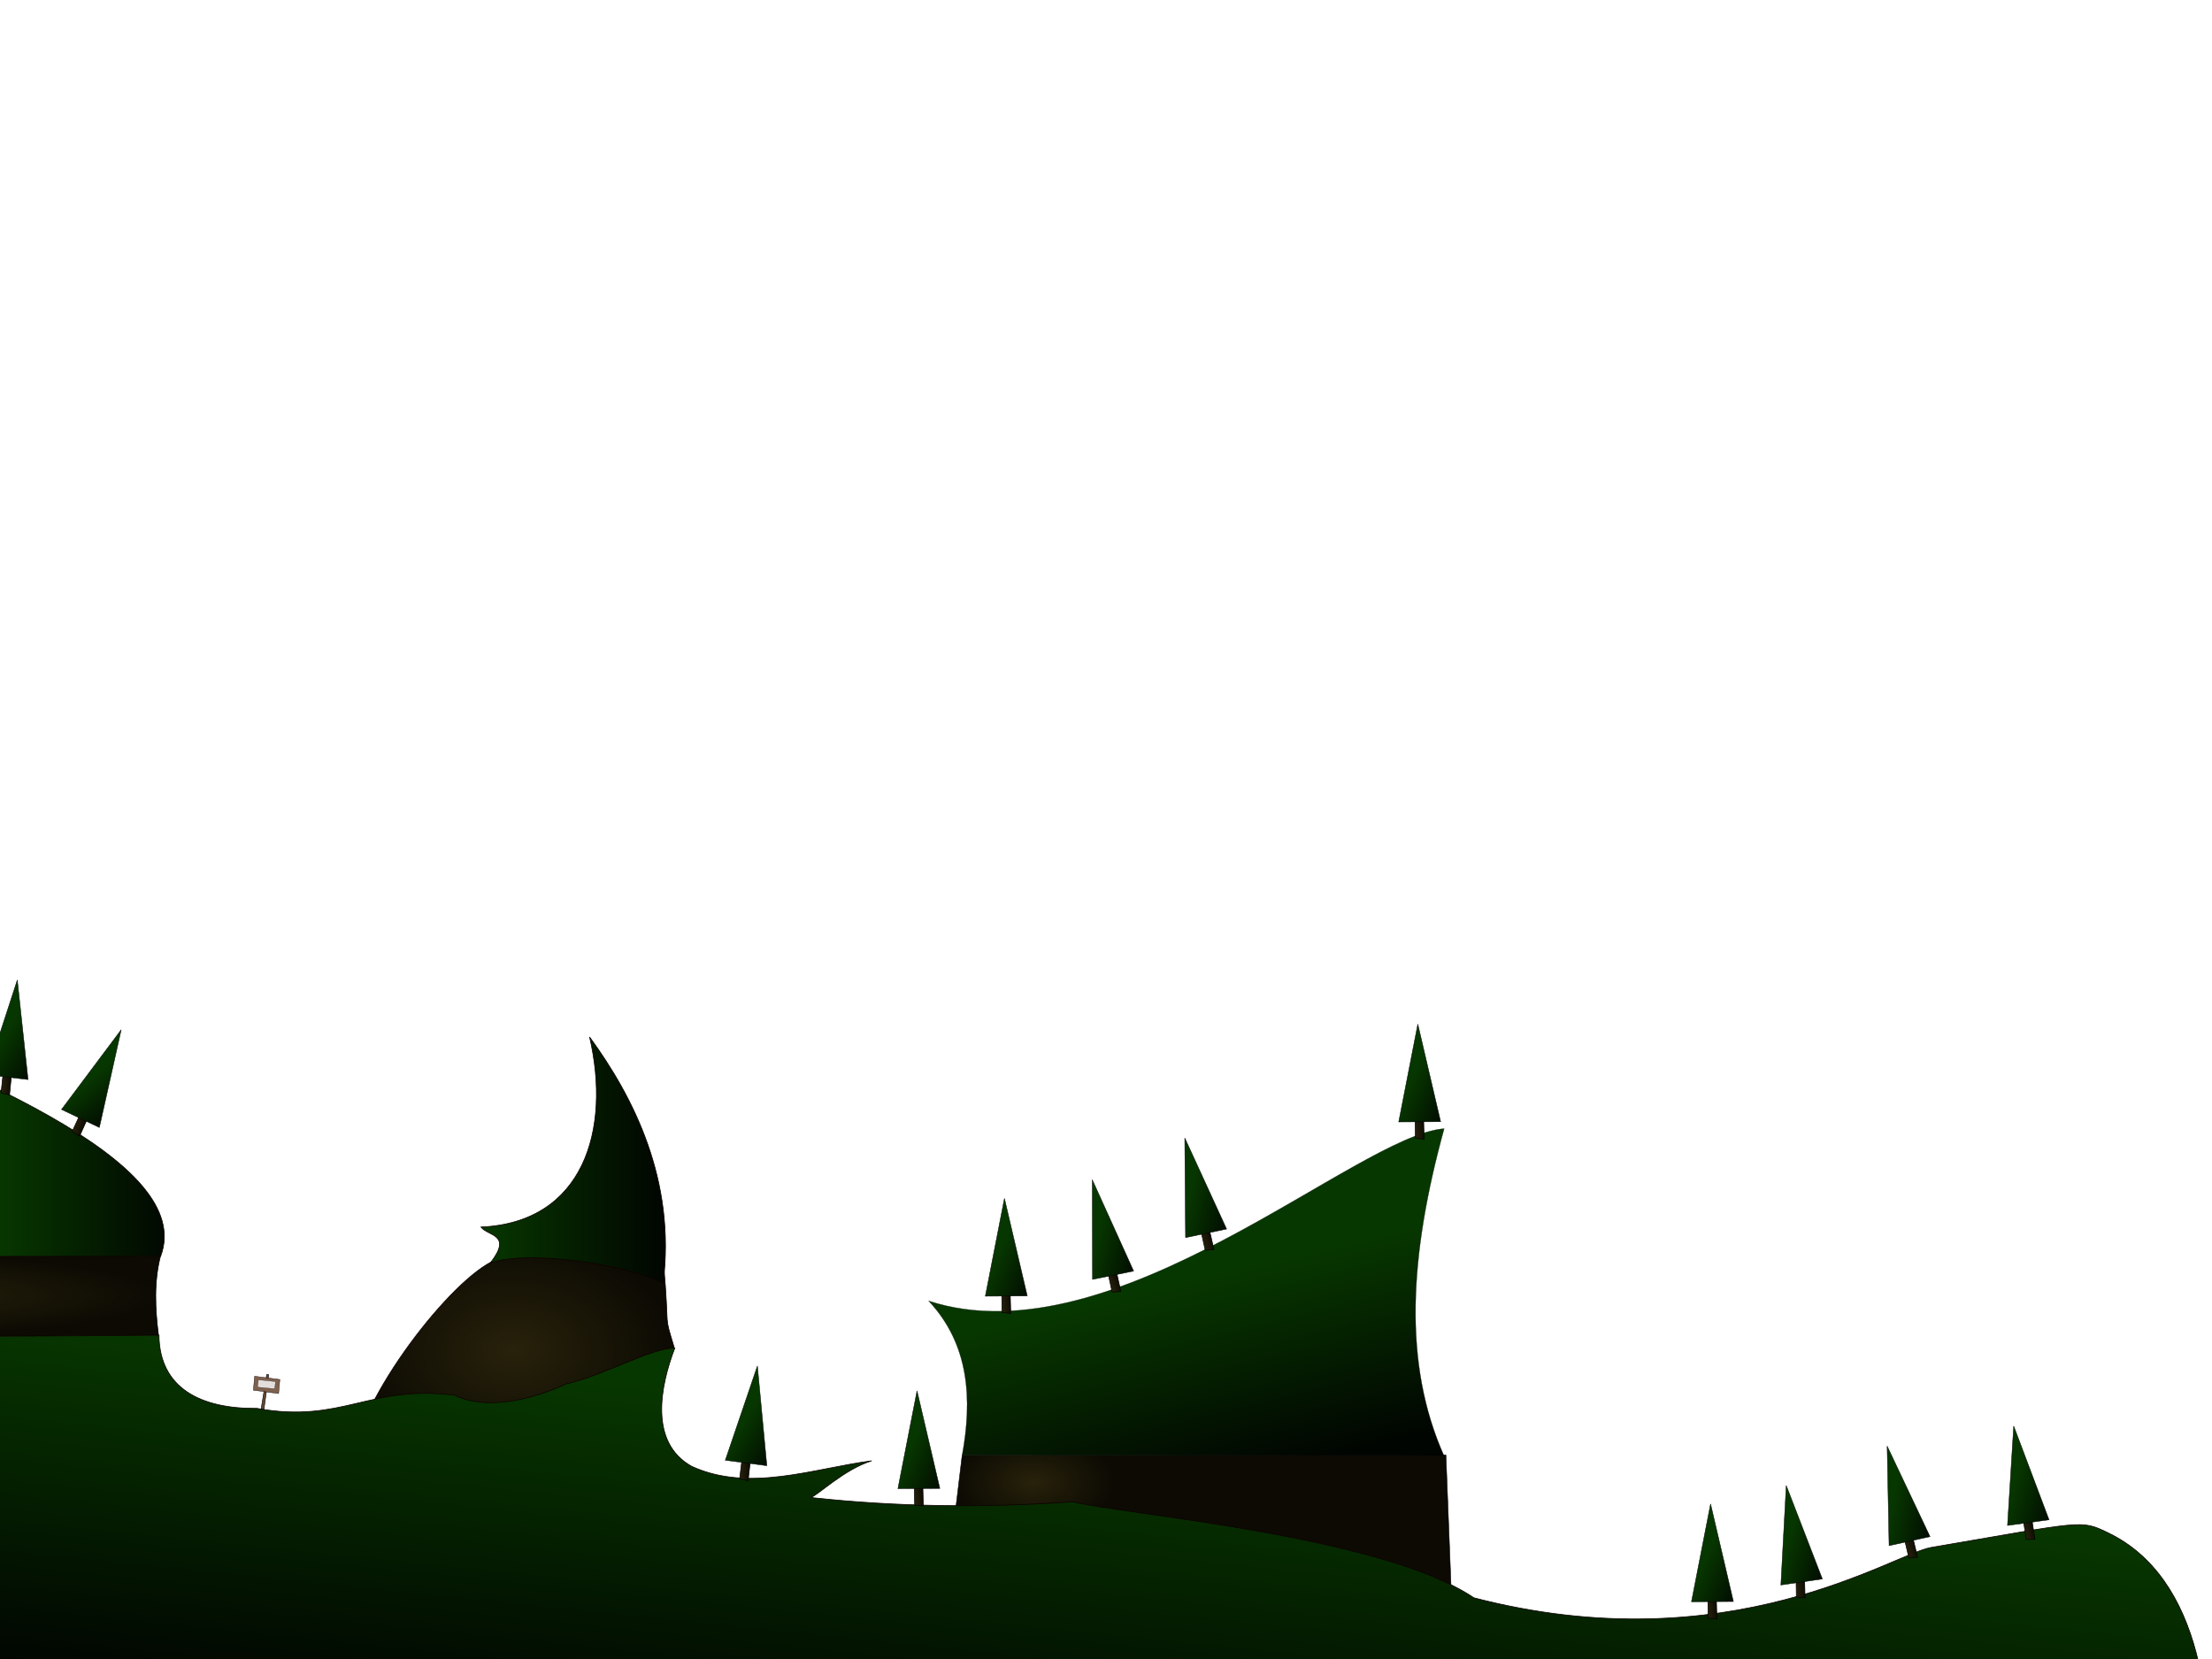 <?xml version="1.0" encoding="UTF-8" standalone="no"?>
<!-- Created with Inkscape (http://www.inkscape.org/) -->

<svg
   xmlns:dc="http://purl.org/dc/elements/1.1/"
   xmlns:cc="http://creativecommons.org/ns#"
   xmlns:rdf="http://www.w3.org/1999/02/22-rdf-syntax-ns#"
   xmlns:svg="http://www.w3.org/2000/svg"
   xmlns="http://www.w3.org/2000/svg"
   xmlns:xlink="http://www.w3.org/1999/xlink"
   xmlns:sodipodi="http://sodipodi.sourceforge.net/DTD/sodipodi-0.dtd"
   xmlns:inkscape="http://www.inkscape.org/namespaces/inkscape"
   width="3200"
   height="2400"
   id="svg2816"
   version="1.1"
   inkscape:version="0.47 r22583"
   sodipodi:docname="level_.svg">
  <defs
     id="defs2818">
    <inkscape:path-effect
       effect="skeletal"
       id="path-effect3925"
       is_visible="true"
       pattern="M 0,5.637 3.431,0 1.471,6.618 0,5.637 z"
       copytype="repeated"
       prop_scale="1"
       scale_y_rel="false"
       spacing="0"
       normal_offset="0"
       tang_offset="0"
       prop_units="false"
       vertical_pattern="false"
       fuse_tolerance="0" />
    <linearGradient
       id="linearGradient3711">
      <stop
         style="stop-color:#28220b;stop-opacity:1;"
         offset="0"
         id="stop3713" />
      <stop
         style="stop-color:#0c0a03;stop-opacity:1;"
         offset="1"
         id="stop3715" />
    </linearGradient>
    <linearGradient
       id="linearGradient3679">
      <stop
         style="stop-color:#073700;stop-opacity:1;"
         offset="0"
         id="stop3681" />
      <stop
         style="stop-color:#010501;stop-opacity:1;"
         offset="1"
         id="stop3683" />
    </linearGradient>
    <linearGradient
       id="linearGradient3640">
      <stop
         style="stop-color:#162d50;stop-opacity:1;"
         offset="0"
         id="stop3642" />
      <stop
         style="stop-color:#2b589d;stop-opacity:1;"
         offset="1"
         id="stop3644" />
    </linearGradient>
    <linearGradient
       id="linearGradient3626">
      <stop
         style="stop-color:#212178;stop-opacity:1;"
         offset="0"
         id="stop3628" />
      <stop
         style="stop-color:#2829b7;stop-opacity:1;"
         offset="1"
         id="stop3630" />
    </linearGradient>
    <inkscape:perspective
       sodipodi:type="inkscape:persp3d"
       inkscape:vp_x="0 : 600 : 1"
       inkscape:vp_y="0 : 1000 : 0"
       inkscape:vp_z="1600 : 600 : 1"
       inkscape:persp3d-origin="800 : 400 : 1"
       id="perspective2824" />
    <linearGradient
       inkscape:collect="always"
       xlink:href="#linearGradient3679"
       id="linearGradient3685"
       x1="751.487"
       y1="772.486"
       x2="699.261"
       y2="1277.86"
       gradientUnits="userSpaceOnUse"
       gradientTransform="translate(0,5.546)" />
    <linearGradient
       inkscape:collect="always"
       xlink:href="#linearGradient3679"
       id="linearGradient3693"
       x1="695.707"
       y1="472.808"
       x2="962.738"
       y2="472.808"
       gradientUnits="userSpaceOnUse"
       gradientTransform="translate(0,5.546)" />
    <linearGradient
       inkscape:collect="always"
       xlink:href="#linearGradient3679"
       id="linearGradient3701"
       x1="-1.801"
       y1="516.022"
       x2="257.404"
       y2="516.022"
       gradientUnits="userSpaceOnUse"
       gradientTransform="translate(0,5.546)" />
    <linearGradient
       inkscape:collect="always"
       xlink:href="#linearGradient3679"
       id="linearGradient3709"
       x1="1827.606"
       y1="619.486"
       x2="1897.233"
       y2="906.072"
       gradientUnits="userSpaceOnUse"
       gradientTransform="translate(0,5.546)" />
    <radialGradient
       inkscape:collect="always"
       xlink:href="#linearGradient3711"
       id="radialGradient3717"
       cx="742.462"
       cy="747.666"
       fx="742.462"
       fy="747.666"
       r="233.345"
       gradientTransform="matrix(1,0,0,0.706,0,225.245)"
       gradientUnits="userSpaceOnUse"
       spreadMethod="pad" />
    <radialGradient
       inkscape:collect="always"
       xlink:href="#linearGradient3711"
       id="radialGradient3733"
       cx="1495.199"
       cy="938.387"
       fx="1495.199"
       fy="938.387"
       r="117.506"
       gradientTransform="matrix(1,0,0,0.586,0,394.226)"
       gradientUnits="userSpaceOnUse" />
    <linearGradient
       inkscape:collect="always"
       xlink:href="#linearGradient3679"
       id="linearGradient3741"
       x1="1079.299"
       y1="842.673"
       x2="1144.495"
       y2="883.263"
       gradientUnits="userSpaceOnUse" />
    <linearGradient
       inkscape:collect="always"
       xlink:href="#linearGradient3711"
       id="linearGradient3751"
       x1="1066.642"
       y1="921.282"
       x2="1090.623"
       y2="921.282"
       gradientUnits="userSpaceOnUse"
       gradientTransform="matrix(0.67,0,0,1.276,355.116,-255.122)" />
    <radialGradient
       inkscape:collect="always"
       xlink:href="#linearGradient3711"
       id="radialGradient3765"
       cx="-171.464"
       cy="668.609"
       fx="-171.464"
       fy="668.609"
       r="404.23"
       gradientTransform="matrix(1,0,0,0.144,0,577.793)"
       gradientUnits="userSpaceOnUse" />
    <linearGradient
       inkscape:collect="always"
       xlink:href="#linearGradient3711"
       id="linearGradient3778"
       gradientUnits="userSpaceOnUse"
       gradientTransform="matrix(0.67,0,0,1.276,355.116,-255.122)"
       x1="1066.642"
       y1="921.282"
       x2="1090.623"
       y2="921.282" />
    <linearGradient
       inkscape:collect="always"
       xlink:href="#linearGradient3679"
       id="linearGradient3780"
       gradientUnits="userSpaceOnUse"
       x1="1079.299"
       y1="842.673"
       x2="1144.495"
       y2="883.263" />
    <linearGradient
       inkscape:collect="always"
       xlink:href="#linearGradient3711"
       id="linearGradient3788"
       gradientUnits="userSpaceOnUse"
       gradientTransform="matrix(0.67,0,0,1.276,355.116,-255.122)"
       x1="1066.642"
       y1="921.282"
       x2="1090.623"
       y2="921.282" />
    <linearGradient
       inkscape:collect="always"
       xlink:href="#linearGradient3679"
       id="linearGradient3790"
       gradientUnits="userSpaceOnUse"
       x1="1079.299"
       y1="842.673"
       x2="1144.495"
       y2="883.263" />
    <linearGradient
       inkscape:collect="always"
       xlink:href="#linearGradient3711"
       id="linearGradient3798"
       gradientUnits="userSpaceOnUse"
       gradientTransform="matrix(0.67,0,0,1.276,355.116,-255.122)"
       x1="1066.642"
       y1="921.282"
       x2="1090.623"
       y2="921.282" />
    <linearGradient
       inkscape:collect="always"
       xlink:href="#linearGradient3679"
       id="linearGradient3800"
       gradientUnits="userSpaceOnUse"
       x1="1079.299"
       y1="842.673"
       x2="1144.495"
       y2="883.263" />
    <linearGradient
       inkscape:collect="always"
       xlink:href="#linearGradient3711"
       id="linearGradient3808"
       gradientUnits="userSpaceOnUse"
       gradientTransform="matrix(0.67,0,0,1.276,355.116,-255.122)"
       x1="1066.642"
       y1="921.282"
       x2="1090.623"
       y2="921.282" />
    <linearGradient
       inkscape:collect="always"
       xlink:href="#linearGradient3679"
       id="linearGradient3810"
       gradientUnits="userSpaceOnUse"
       x1="1079.299"
       y1="842.673"
       x2="1144.495"
       y2="883.263" />
    <linearGradient
       inkscape:collect="always"
       xlink:href="#linearGradient3711"
       id="linearGradient3818"
       gradientUnits="userSpaceOnUse"
       gradientTransform="matrix(0.67,0,0,1.276,355.116,-255.122)"
       x1="1066.642"
       y1="921.282"
       x2="1090.623"
       y2="921.282" />
    <linearGradient
       inkscape:collect="always"
       xlink:href="#linearGradient3679"
       id="linearGradient3820"
       gradientUnits="userSpaceOnUse"
       x1="1079.299"
       y1="842.673"
       x2="1144.495"
       y2="883.263" />
    <linearGradient
       inkscape:collect="always"
       xlink:href="#linearGradient3711"
       id="linearGradient3828"
       gradientUnits="userSpaceOnUse"
       gradientTransform="matrix(0.67,0,0,1.276,355.116,-255.122)"
       x1="1066.642"
       y1="921.282"
       x2="1090.623"
       y2="921.282" />
    <linearGradient
       inkscape:collect="always"
       xlink:href="#linearGradient3679"
       id="linearGradient3830"
       gradientUnits="userSpaceOnUse"
       x1="1079.299"
       y1="842.673"
       x2="1144.495"
       y2="883.263" />
    <linearGradient
       inkscape:collect="always"
       xlink:href="#linearGradient3711"
       id="linearGradient3838"
       gradientUnits="userSpaceOnUse"
       gradientTransform="matrix(0.67,0,0,1.276,355.116,-255.122)"
       x1="1066.642"
       y1="921.282"
       x2="1090.623"
       y2="921.282" />
    <linearGradient
       inkscape:collect="always"
       xlink:href="#linearGradient3679"
       id="linearGradient3840"
       gradientUnits="userSpaceOnUse"
       x1="1079.299"
       y1="842.673"
       x2="1144.495"
       y2="883.263"
       gradientTransform="matrix(0.99,-0.139,0.139,0.99,-114.676,160.669)" />
    <linearGradient
       inkscape:collect="always"
       xlink:href="#linearGradient3711"
       id="linearGradient3848"
       gradientUnits="userSpaceOnUse"
       gradientTransform="matrix(0.67,0,0,1.276,355.116,-255.122)"
       x1="1066.642"
       y1="921.282"
       x2="1090.623"
       y2="921.282" />
    <linearGradient
       inkscape:collect="always"
       xlink:href="#linearGradient3679"
       id="linearGradient3850"
       gradientUnits="userSpaceOnUse"
       x1="1079.299"
       y1="842.673"
       x2="1144.495"
       y2="883.263" />
    <linearGradient
       inkscape:collect="always"
       xlink:href="#linearGradient3711"
       id="linearGradient3858"
       gradientUnits="userSpaceOnUse"
       gradientTransform="matrix(0.67,0,0,1.276,355.116,-255.122)"
       x1="1066.642"
       y1="921.282"
       x2="1090.623"
       y2="921.282" />
    <linearGradient
       inkscape:collect="always"
       xlink:href="#linearGradient3679"
       id="linearGradient3860"
       gradientUnits="userSpaceOnUse"
       x1="1079.299"
       y1="842.673"
       x2="1144.495"
       y2="883.263" />
    <linearGradient
       inkscape:collect="always"
       xlink:href="#linearGradient3711"
       id="linearGradient3868"
       gradientUnits="userSpaceOnUse"
       gradientTransform="matrix(0.67,0,0,1.276,355.116,-255.122)"
       x1="1066.642"
       y1="921.282"
       x2="1090.623"
       y2="921.282" />
    <linearGradient
       inkscape:collect="always"
       xlink:href="#linearGradient3679"
       id="linearGradient3870"
       gradientUnits="userSpaceOnUse"
       x1="1079.299"
       y1="842.673"
       x2="1144.495"
       y2="883.263"
       gradientTransform="translate(-3.729,1.214)" />
    <linearGradient
       inkscape:collect="always"
       xlink:href="#linearGradient3711"
       id="linearGradient3878"
       gradientUnits="userSpaceOnUse"
       gradientTransform="matrix(0.67,0,0,1.276,355.116,-255.122)"
       x1="1066.642"
       y1="921.282"
       x2="1090.623"
       y2="921.282" />
    <linearGradient
       inkscape:collect="always"
       xlink:href="#linearGradient3679"
       id="linearGradient3880"
       gradientUnits="userSpaceOnUse"
       x1="1079.299"
       y1="842.673"
       x2="1144.495"
       y2="883.263" />
    <linearGradient
       inkscape:collect="always"
       xlink:href="#linearGradient3711"
       id="linearGradient3888"
       gradientUnits="userSpaceOnUse"
       gradientTransform="matrix(0.67,0,0,1.276,355.116,-255.122)"
       x1="1066.642"
       y1="921.282"
       x2="1090.623"
       y2="921.282" />
    <linearGradient
       inkscape:collect="always"
       xlink:href="#linearGradient3679"
       id="linearGradient3890"
       gradientUnits="userSpaceOnUse"
       x1="1079.299"
       y1="842.673"
       x2="1144.495"
       y2="883.263" />
    <linearGradient
       inkscape:collect="always"
       xlink:href="#linearGradient3711"
       id="linearGradient3898"
       gradientUnits="userSpaceOnUse"
       gradientTransform="matrix(0.67,0,0,1.276,355.116,-255.122)"
       x1="1066.642"
       y1="921.282"
       x2="1090.623"
       y2="921.282" />
    <linearGradient
       inkscape:collect="always"
       xlink:href="#linearGradient3679"
       id="linearGradient3900"
       gradientUnits="userSpaceOnUse"
       x1="1079.299"
       y1="842.673"
       x2="1144.495"
       y2="883.263" />
  </defs>
  <sodipodi:namedview
     id="base"
     pagecolor="#ffffff"
     bordercolor="#666666"
     borderopacity="1.0"
     inkscape:pageopacity="0.0"
     inkscape:pageshadow="2"
     inkscape:zoom="2.8849957"
     inkscape:cx="63.603651"
     inkscape:cy="520.19221"
     inkscape:current-layer="layer2"
     inkscape:document-units="px"
     showgrid="false"
     inkscape:window-width="2556"
     inkscape:window-height="1396"
     inkscape:window-x="4"
     inkscape:window-y="0"
     inkscape:window-maximized="0" />
  <g
     inkscape:groupmode="layer"
     id="layer4"
     inkscape:label="Sky"
     style="display:inline"
     transform="translate(0,1200)" />
  <g
     inkscape:groupmode="layer"
     id="layer2"
     inkscape:label="subrocks"
     transform="translate(0,1200)">
    <path
       style="fill:url(#radialGradient3717);fill-opacity:1.0;stroke:#0e0000;stroke-opacity:1"
       d="m 716.758,622.818 c -62.222,25.038 -199.149,200.42 -207.642,295.171 l 466.69,-167.005 c -16.678,-56.249 -6.5,-16.753 -15.91,-124.251 l -103.709,-38.299 -139.43,34.384 z"
       id="path3616"
       sodipodi:nodetypes="cccccc" />
    <path
       style="fill:url(#radialGradient3765);fill-opacity:1;stroke:#000000;stroke-width:0.907;stroke-linecap:butt;stroke-linejoin:miter;stroke-miterlimit:4;stroke-opacity:1;stroke-dasharray:none;opacity:1"
       d="m -1113.196,616.349 1345.508,0.279 c -9.85,38.412 -7.777,76.825 -2.976,115.237 l -1343.107,7.938 0.574,-123.454 0,-2e-5 z"
       id="path3618"
       sodipodi:nodetypes="cccccc" />
    <path
       style="fill:url(#radialGradient3733);fill-opacity:1;stroke:#000000;stroke-width:0.688px;stroke-linecap:butt;stroke-linejoin:miter;stroke-opacity:1"
       d="m 1391.905,905.182 699.868,-0.329 8.027,205.9 -716.861,-131.173 8.966,-74.399 z"
       id="path3621"
       sodipodi:nodetypes="ccccc" />
  </g>
  <g
     id="layer1"
     inkscape:label="Layer 1"
     inkscape:groupmode="layer"
     transform="translate(0,1200)">
    <path
       style="fill:url(#linearGradient3701);fill-opacity:1;stroke:#0e0000;stroke-opacity:1"
       d="m -1116.756,-152.798 c 50.507,232.051 1450.448,497.645 1349.221,770.063 l -1346.599,1.743 -2.622,-771.806 z"
       id="ground-1"
       sodipodi:nodetypes="cccc"
       inkscape:label="#rect3598">
      <title
         id="title3755">ground</title>
      <desc
         id="desc3753">{ ground: true }</desc>
    </path>
    <path
       style="fill:#644835;fill-opacity:1;stroke:#000000;stroke-width:0.773px;stroke-linecap:butt;stroke-linejoin:miter;stroke-opacity:1"
       d="m 377.703,838.724 8.11,-50.277 2.862,0.301 -6.917,50.879 -4.055,-0.903 z"
       id="path3906" />
    <path
       style="fill:url(#linearGradient3685);fill-opacity:1.0;stroke:#0e0000;stroke-opacity:1"
       d="m -1117.902,738.827 c 76.006,-1.366 1271.868,-5.903 1347.875,-7.27 0.896,77.061 60.871,106.638 141.849,105.887 123.409,22.238 162.473,-34.559 285.62,-19.073 45.406,21.609 108.425,8.041 162.887,-16.751 49.541,-10.397 124.025,-52.558 155.821,-51.263 -20.82,54.512 -37.626,136.344 24.532,170.965 83.156,38.054 175.526,3.156 260.455,-8.077 -39.8,12.332 -78.492,50.273 -88.192,53.133 125.725,13.74 253.143,15.133 379.081,6.183 73.164,18.343 446.362,48.606 580.116,138.876 369.847,95.969 605.852,-63.288 661.427,-72.786 222.116,-37.959 216.001,-40.354 255.618,-21.434 269.937,128.917 100.818,766.013 0.357,771.219 -33.951,1.759 -965.81,84.783 -976.26,82.471 -130.977,0.189 -363.244,2.438 -646.156,5.718 -282.912,3.28 -616.469,7.591 -950.026,11.902 -333.557,4.311 -667.114,8.622 -950.026,11.902 -282.912,3.28 -515.179,5.53 -646.156,5.718 0.786,-159.253 0.393,-1008.069 1.179,-1167.322 z"
       id="ground-2"
       sodipodi:nodetypes="cccccccccccssscssscc"
       inkscape:label="#rect3600">
      <title
         id="title3757"
         style="fill-opacity:1.0">ground</title>
    </path>
    <path
       style="fill:url(#linearGradient3693);fill-opacity:1;stroke:#0e0000;stroke-opacity:1"
       d="m 852.906,300.099 c 63.322,86.727 125.155,207.036 106.432,356.511 -50.677,-27.435 -193.549,-48.728 -249.796,-29.839 32.242,-41.64 -3.58,-38.192 -13.835,-51.681 147.907,-6.372 188.706,-140.106 157.199,-274.991 z"
       id="ground-4"
       sodipodi:nodetypes="ccccc"
       inkscape:label="#rect3606" />
    <path
       style="fill:url(#linearGradient3709);fill-opacity:1;stroke:#000000;stroke-width:0.334px;stroke-linecap:butt;stroke-linejoin:miter;stroke-opacity:1"
       d="m 1343.459,681.999 c 269.128,87.822 620.208,-240.088 745.764,-249.268 -50.781,184.934 -59.416,340.182 -0.414,472.838 l -696.918,-0.317 c 14.761,-80.644 10.698,-160.002 -48.433,-223.252 z"
       id="ground-3"
       sodipodi:nodetypes="ccccc"
       inkscape:label="#path3610" />
    <g
       id="g3768"
       transform="translate(0,5.546)">
      <path
         id="path3743"
         d="m 1073.603,903.567 11.843,4.51 -3.158,28.564 -12.238,-3.007 3.553,-30.067 z"
         style="fill:url(#linearGradient3751);fill-opacity:1;stroke:#000000;stroke-width:0.924px;stroke-linecap:butt;stroke-linejoin:miter;stroke-opacity:1;display:inline" />
      <path
         id="path3613"
         d="m 1049.244,906.959 46.459,-136.433 13.652,144.293 -60.111,-7.861 z"
         style="fill:url(#linearGradient3741);fill-opacity:1;stroke:#000000;stroke-width:0.614px;stroke-linecap:butt;stroke-linejoin:miter;stroke-opacity:1" />
    </g>
    <g
       id="g3772"
       transform="matrix(0.991,-0.135,0.135,0.991,136.743,196.406)">
      <path
         style="fill:url(#linearGradient3778);fill-opacity:1;stroke:#000000;stroke-width:0.924px;stroke-linecap:butt;stroke-linejoin:miter;stroke-opacity:1;display:inline"
         d="m 1073.603,903.567 11.843,4.51 -3.158,28.564 -12.238,-3.007 3.553,-30.067 z"
         id="path3774" />
      <path
         style="fill:url(#linearGradient3780);fill-opacity:1;stroke:#000000;stroke-width:0.614px;stroke-linecap:butt;stroke-linejoin:miter;stroke-opacity:1"
         d="m 1049.244,906.959 46.459,-136.433 13.652,144.293 -60.111,-7.861 z"
         id="path3776" />
    </g>
    <g
       transform="matrix(0.991,-0.135,0.135,0.991,263.213,-82.025)"
       id="g3782">
      <path
         id="path3784"
         d="m 1073.603,903.567 11.843,4.51 -3.158,28.564 -12.238,-3.007 3.553,-30.067 z"
         style="fill:url(#linearGradient3788);fill-opacity:1;stroke:#000000;stroke-width:0.924px;stroke-linecap:butt;stroke-linejoin:miter;stroke-opacity:1;display:inline" />
      <path
         id="path3786"
         d="m 1049.244,906.959 46.459,-136.433 13.652,144.293 -60.111,-7.861 z"
         style="fill:url(#linearGradient3790);fill-opacity:1;stroke:#000000;stroke-width:0.614px;stroke-linecap:butt;stroke-linejoin:miter;stroke-opacity:1" />
    </g>
    <g
       id="g3792"
       transform="matrix(0.946,-0.325,0.325,0.946,293.198,133.891)">
      <path
         style="fill:url(#linearGradient3798);fill-opacity:1;stroke:#000000;stroke-width:0.924px;stroke-linecap:butt;stroke-linejoin:miter;stroke-opacity:1;display:inline"
         d="m 1073.603,903.567 11.843,4.51 -3.158,28.564 -12.238,-3.007 3.553,-30.067 z"
         id="path3794" />
      <path
         style="fill:url(#linearGradient3800);fill-opacity:1;stroke:#000000;stroke-width:0.614px;stroke-linecap:butt;stroke-linejoin:miter;stroke-opacity:1"
         d="m 1049.244,906.959 46.459,-136.433 13.652,144.293 -60.111,-7.861 z"
         id="path3796" />
    </g>
    <g
       transform="matrix(0.944,-0.33,0.33,0.944,425.329,80.475)"
       id="g3802">
      <path
         id="path3804"
         d="m 1073.603,903.567 11.843,4.51 -3.158,28.564 -12.238,-3.007 3.553,-30.067 z"
         style="fill:url(#linearGradient3808);fill-opacity:1;stroke:#000000;stroke-width:0.924px;stroke-linecap:butt;stroke-linejoin:miter;stroke-opacity:1;display:inline" />
      <path
         id="path3806"
         d="m 1049.244,906.959 46.459,-136.433 13.652,144.293 -60.111,-7.861 z"
         style="fill:url(#linearGradient3810);fill-opacity:1;stroke:#000000;stroke-width:0.614px;stroke-linecap:butt;stroke-linejoin:miter;stroke-opacity:1" />
    </g>
    <g
       transform="matrix(0.965,-0.263,0.263,0.965,1653.127,407.569)"
       id="g3812">
      <path
         id="path3814"
         d="m 1073.603,903.567 11.843,4.51 -3.158,28.564 -12.238,-3.007 3.553,-30.067 z"
         style="fill:url(#linearGradient3818);fill-opacity:1;stroke:#000000;stroke-width:0.924px;stroke-linecap:butt;stroke-linejoin:miter;stroke-opacity:1;display:inline" />
      <path
         id="path3816"
         d="m 1049.244,906.959 46.459,-136.433 13.652,144.293 -60.111,-7.861 z"
         style="fill:url(#linearGradient3820);fill-opacity:1;stroke:#000000;stroke-width:0.614px;stroke-linecap:butt;stroke-linejoin:miter;stroke-opacity:1" />
    </g>
    <g
       id="g3822"
       transform="matrix(0.94,-0.341,0.341,0.94,1437.329,541.296)">
      <path
         style="fill:url(#linearGradient3828);fill-opacity:1;stroke:#000000;stroke-width:0.924px;stroke-linecap:butt;stroke-linejoin:miter;stroke-opacity:1;display:inline"
         d="m 1073.603,903.567 11.843,4.51 -3.158,28.564 -12.238,-3.007 3.553,-30.067 z"
         id="path3824" />
      <path
         style="fill:url(#linearGradient3830);fill-opacity:1;stroke:#000000;stroke-width:0.614px;stroke-linecap:butt;stroke-linejoin:miter;stroke-opacity:1"
         d="m 1049.244,906.959 46.459,-136.433 13.652,144.293 -60.111,-7.861 z"
         id="path3826" />
    </g>
    <g
       transform="matrix(0.991,-0.135,0.135,0.991,1412.308,329.509)"
       id="g3832">
      <path
         id="path3834"
         d="m 1073.603,903.567 11.843,4.51 -3.158,28.564 -12.238,-3.007 3.553,-30.067 z"
         style="fill:url(#linearGradient3838);fill-opacity:1;stroke:#000000;stroke-width:0.924px;stroke-linecap:butt;stroke-linejoin:miter;stroke-opacity:1;display:inline" />
      <path
         id="path3836"
         d="m 1050.155,913.433 27.099,-141.556 33.521,141.008 -60.62,0.548 z"
         style="fill:url(#linearGradient3840);fill-opacity:1;stroke:#000000;stroke-width:0.614px;stroke-linecap:butt;stroke-linejoin:miter;stroke-opacity:1" />
    </g>
    <g
       id="g3842"
       transform="matrix(0.991,-0.135,0.135,0.991,1284.751,360.011)">
      <path
         style="fill:url(#linearGradient3848);fill-opacity:1;stroke:#000000;stroke-width:0.924px;stroke-linecap:butt;stroke-linejoin:miter;stroke-opacity:1;display:inline"
         d="m 1073.603,903.567 11.843,4.51 -3.158,28.564 -12.238,-3.007 3.553,-30.067 z"
         id="path3844" />
      <path
         style="fill:url(#linearGradient3850);fill-opacity:1;stroke:#000000;stroke-width:0.614px;stroke-linecap:butt;stroke-linejoin:miter;stroke-opacity:1"
         d="m 1049.244,906.959 46.459,-136.433 13.652,144.293 -60.111,-7.861 z"
         id="path3846" />
    </g>
    <g
       transform="matrix(0.991,-0.135,0.135,0.991,861.222,-334.106)"
       id="g3852">
      <path
         id="path3854"
         d="m 1073.603,903.567 11.843,4.51 -3.158,28.564 -12.238,-3.007 3.553,-30.067 z"
         style="fill:url(#linearGradient3858);fill-opacity:1;stroke:#000000;stroke-width:0.924px;stroke-linecap:butt;stroke-linejoin:miter;stroke-opacity:1;display:inline" />
      <path
         id="path3856"
         d="m 1049.244,906.959 46.459,-136.433 13.652,144.293 -60.111,-7.861 z"
         style="fill:url(#linearGradient3860);fill-opacity:1;stroke:#000000;stroke-width:0.614px;stroke-linecap:butt;stroke-linejoin:miter;stroke-opacity:1" />
    </g>
    <g
       id="g3862"
       transform="matrix(0.951,0.309,-0.309,0.951,-624.659,-781.68)"
       inkscape:transform-center-y="35.294118">
      <path
         style="fill:url(#linearGradient3868);fill-opacity:1;stroke:#000000;stroke-width:0.924px;stroke-linecap:butt;stroke-linejoin:miter;stroke-opacity:1;display:inline"
         d="m 1073.603,903.567 11.843,4.51 -3.158,28.564 -12.238,-3.007 3.553,-30.067 z"
         id="path3864" />
      <path
         style="fill:url(#linearGradient3870);fill-opacity:1;stroke:#000000;stroke-width:0.614px;stroke-linecap:butt;stroke-linejoin:miter;stroke-opacity:1"
         d="m 1045.515,908.172 46.459,-136.433 13.652,144.293 -60.111,-7.861 z"
         id="path3866" />
    </g>
    <g
       inkscape:transform-center-y="29.850345"
       transform="matrix(1,-0.013,0.013,1,-1080.662,-538.613)"
       id="g3872"
       inkscape:transform-center-x="-12.879638">
      <path
         id="path3874"
         d="m 1073.603,903.567 11.843,4.51 -3.158,28.564 -12.238,-3.007 3.553,-30.067 z"
         style="fill:url(#linearGradient3878);fill-opacity:1;stroke:#000000;stroke-width:0.924px;stroke-linecap:butt;stroke-linejoin:miter;stroke-opacity:1;display:inline" />
      <path
         id="path3876"
         d="m 1049.244,906.959 46.459,-136.433 13.652,144.293 -60.111,-7.861 z"
         style="fill:url(#linearGradient3880);fill-opacity:1;stroke:#000000;stroke-width:0.614px;stroke-linecap:butt;stroke-linejoin:miter;stroke-opacity:1" />
    </g>
    <g
       inkscape:transform-center-x="-12.879638"
       id="g3882"
       transform="matrix(1,-0.013,0.013,1,-1178.701,-581.75)"
       inkscape:transform-center-y="29.850345">
      <path
         style="fill:url(#linearGradient3888);fill-opacity:1;stroke:#000000;stroke-width:0.924px;stroke-linecap:butt;stroke-linejoin:miter;stroke-opacity:1;display:inline"
         d="m 1073.603,903.567 11.843,4.51 -3.158,28.564 -12.238,-3.007 3.553,-30.067 z"
         id="path3884" />
      <path
         style="fill:url(#linearGradient3890);fill-opacity:1;stroke:#000000;stroke-width:0.614px;stroke-linecap:butt;stroke-linejoin:miter;stroke-opacity:1"
         d="m 1049.244,906.959 46.459,-136.433 13.652,144.293 -60.111,-7.861 z"
         id="path3886" />
    </g>
    <g
       inkscape:transform-center-y="29.850345"
       transform="matrix(1,-0.013,0.013,1,-1292.882,-632.751)"
       id="g3892"
       inkscape:transform-center-x="-12.879638">
      <path
         id="path3894"
         d="m 1073.603,903.567 11.843,4.51 -3.158,28.564 -12.238,-3.007 3.553,-30.067 z"
         style="fill:url(#linearGradient3898);fill-opacity:1;stroke:#000000;stroke-width:0.924px;stroke-linecap:butt;stroke-linejoin:miter;stroke-opacity:1;display:inline" />
      <path
         id="path3896"
         d="m 1049.244,906.959 46.459,-136.433 13.652,144.293 -60.111,-7.861 z"
         style="fill:url(#linearGradient3900);fill-opacity:1;stroke:#000000;stroke-width:0.614px;stroke-linecap:butt;stroke-linejoin:miter;stroke-opacity:1" />
    </g>
    <rect
       style="fill:#7e614e;fill-opacity:1;stroke:#0e0000;stroke-width:0.55;stroke-miterlimit:4;stroke-opacity:1;stroke-dasharray:none"
       id="rect3902"
       width="36.771"
       height="20.307"
       x="437.465"
       y="737.024"
       transform="matrix(0.992,0.13,-0.089,0.996,0,0)" />
    <rect
       transform="matrix(0.995,0.099,-0.116,0.993,0,0)"
       y="755.547"
       x="463.742"
       height="10.58"
       width="24.948"
       id="rect3904"
       style="fill:#e3dedb;fill-opacity:1;stroke:#0e0000;stroke-width:0.327;stroke-miterlimit:4;stroke-opacity:1;stroke-dasharray:none" />
  </g>
</svg>

